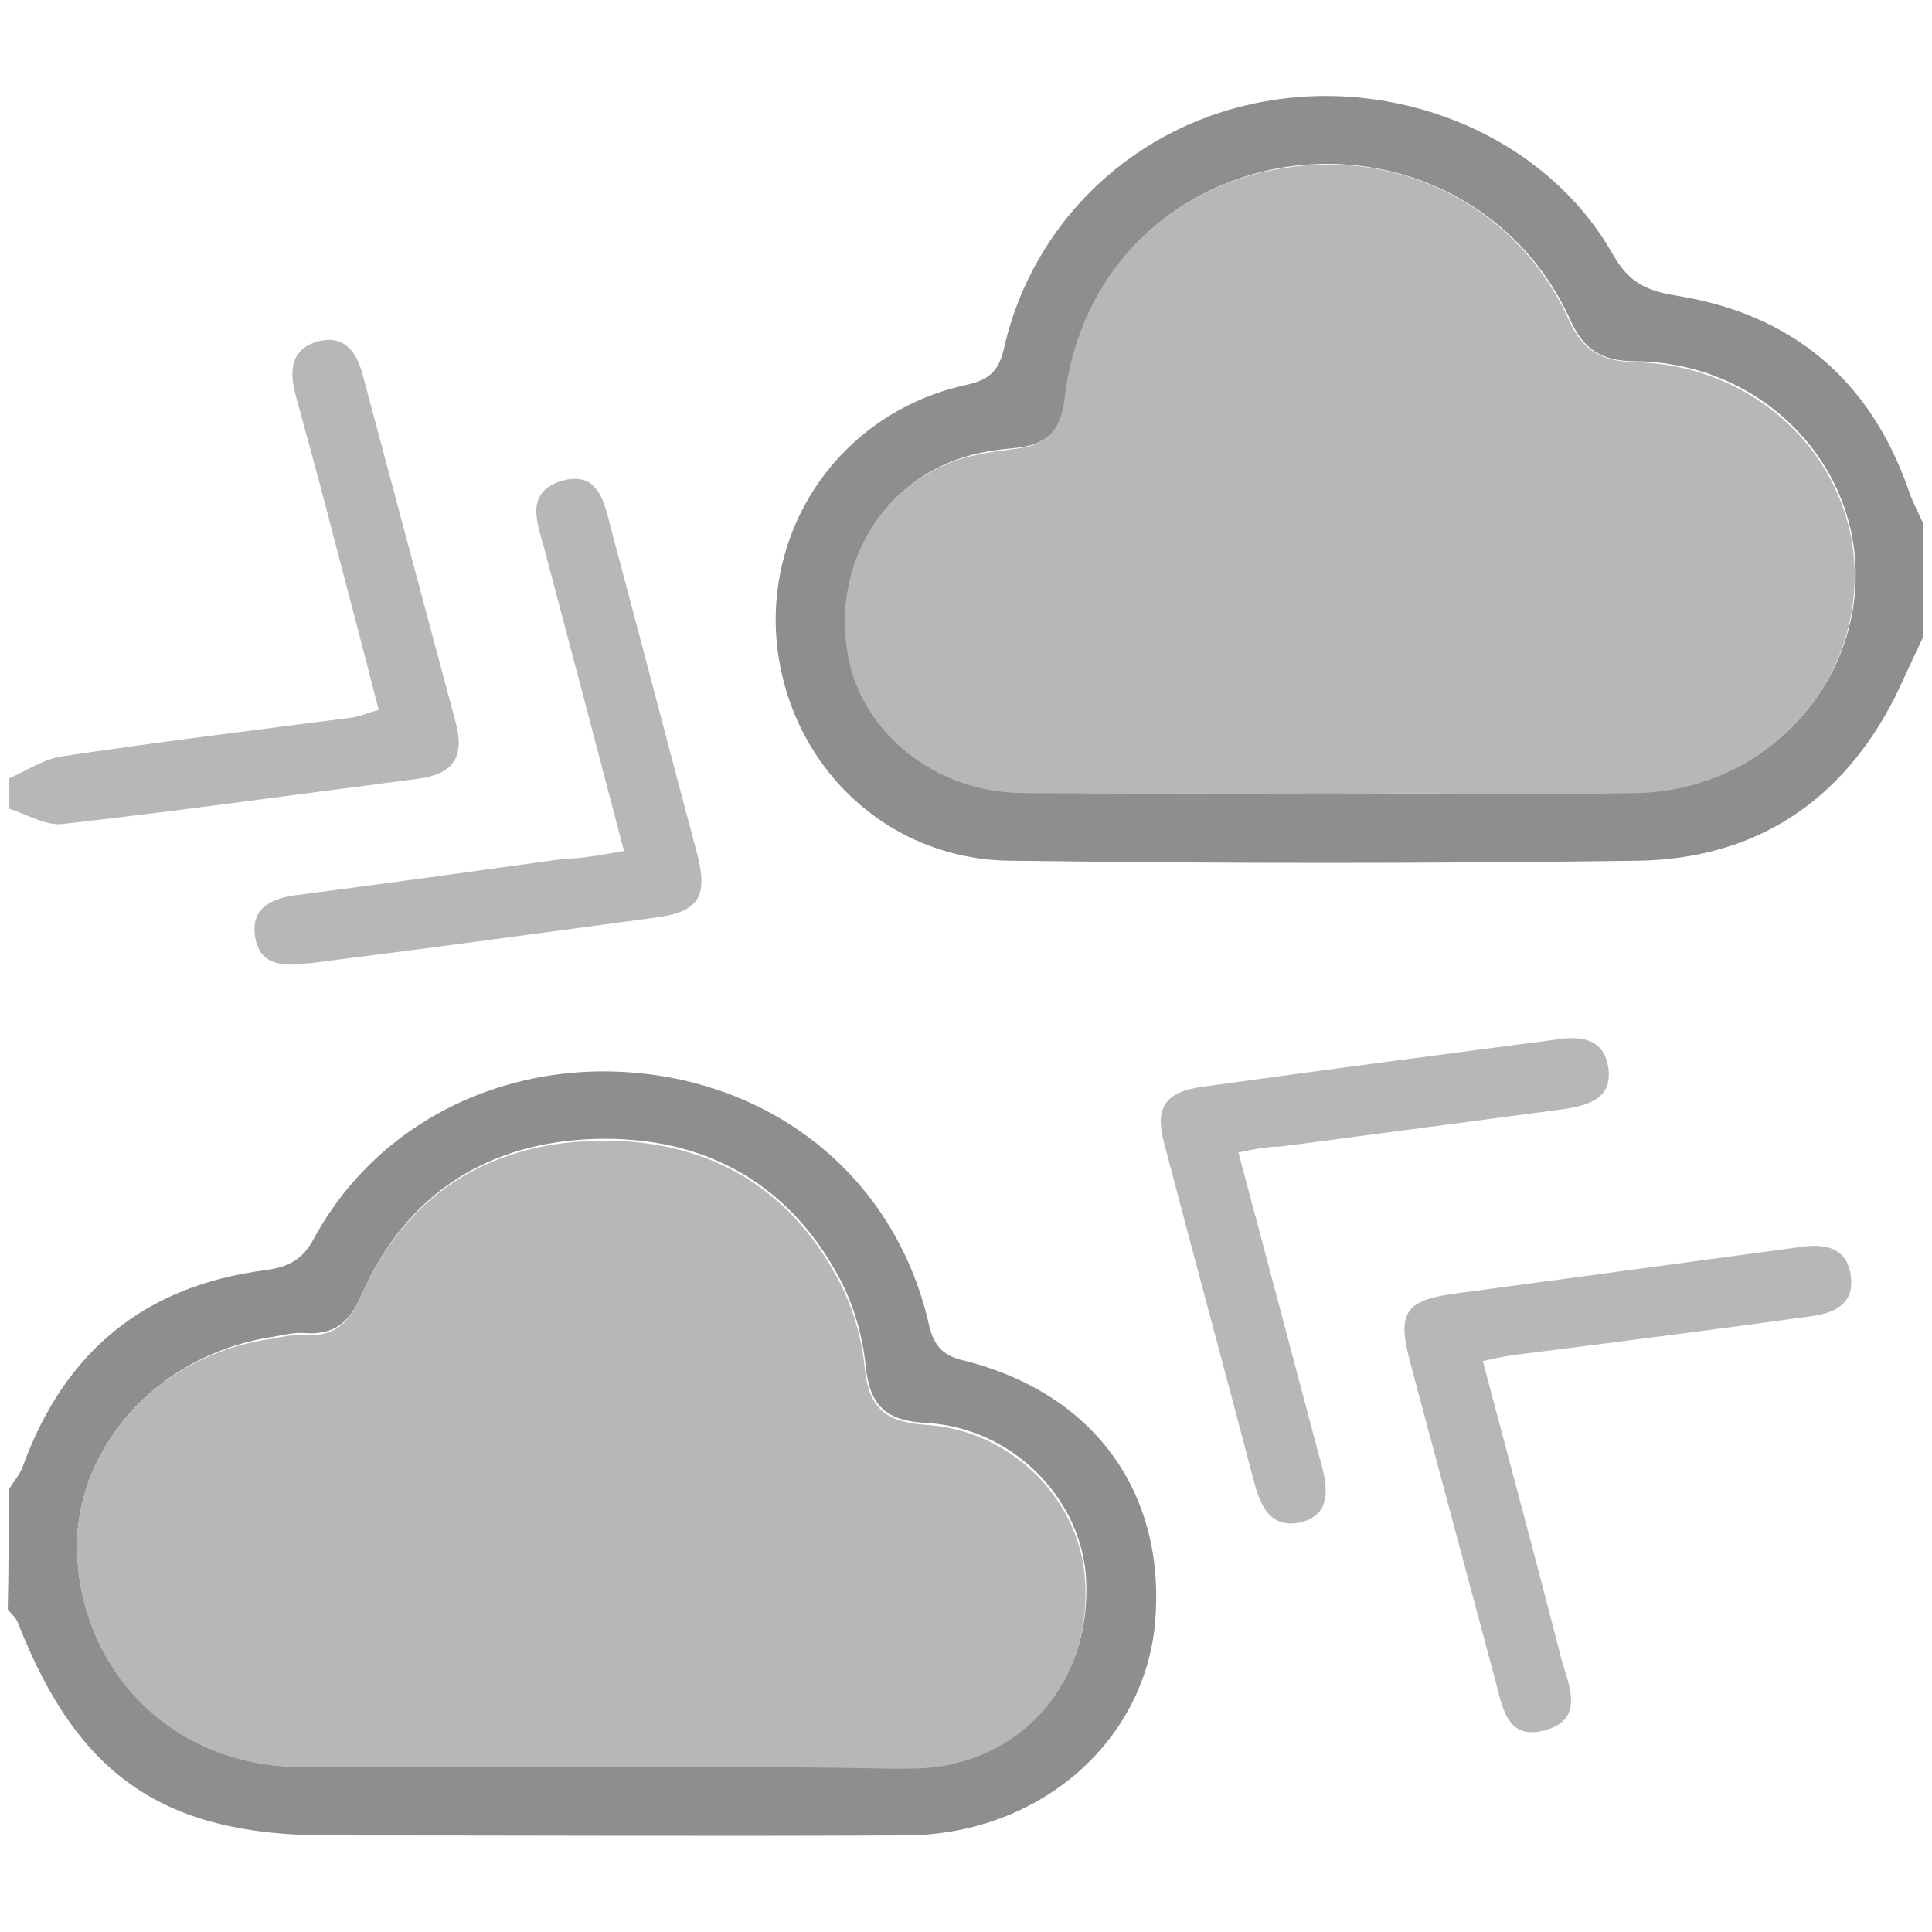 <?xml version="1.0" encoding="utf-8"?>
<!-- Generator: Adobe Illustrator 17.1.0, SVG Export Plug-In . SVG Version: 6.00 Build 0)  -->
<!DOCTYPE svg PUBLIC "-//W3C//DTD SVG 1.1//EN" "http://www.w3.org/Graphics/SVG/1.1/DTD/svg11.dtd">
<svg version="1.1" id="Layer_1" xmlns="http://www.w3.org/2000/svg" xmlns:xlink="http://www.w3.org/1999/xlink" x="0px" y="0px"
	 viewBox="0 0 200 200" enable-background="new 0 0 200 200" xml:space="preserve">
<g>
	<path fill="#8E8E8E" d="M0.9,154.2c0.5-0.8,1.2-1.6,1.5-2.5c4.3-11.8,12.6-18.6,25-20.2c2.3-0.3,3.9-1,5.1-3.3
		c6.8-12.5,20.8-19,35.4-16.9c14.3,2.1,25.2,12,28.3,26c0.5,2,1.4,3,3.4,3.5c13.9,3.4,21.4,14.1,19.9,27.9
		C118,180.9,107.1,190,93.6,190c-19.9,0.1-39.7,0-59.6,0c-17,0-25.9-6.1-32.1-21.9c-0.2-0.6-0.7-1-1.1-1.5
		C0.9,162.5,0.9,158.3,0.9,154.2z M62.5,182.9C62.5,182.9,62.5,182.9,62.5,182.9c10.1,0,20.1,0.1,30.2,0c2.1,0,4.2,0,6.1-0.5
		c8.9-2.1,14.3-9.9,13.6-19.4c-0.7-8.2-7.8-15.2-16.5-15.7c-4.2-0.2-5.9-1.8-6.3-6c-0.3-3-1.2-6.1-2.6-8.8
		c-5.3-10.1-14.2-14.9-25.3-14.6c-11.2,0.3-19.7,5.7-24.3,16.2c-1.2,2.8-2.8,4.1-5.8,3.9c-1.1-0.1-2.3,0.2-3.4,0.4
		C16.2,140.2,7.4,150.2,8,161.2c0.7,12.3,10.3,21.5,22.8,21.7C41.4,183,52,182.9,62.5,182.9z"/>
	<path fill="#8E8E8E" d="M199.1,65.9c-1,2.1-1.9,4.1-2.9,6.2c-5.5,10.9-14.5,16.8-26.6,17c-21.7,0.3-43.3,0.3-65,0
		c-12.8-0.1-23-9.9-24.2-22.7C79.3,54,87.4,42.7,99.8,39.9c2.3-0.5,3.5-1.2,4.1-3.7c3-13.5,13.9-23.6,27.6-25.8
		c14.1-2.3,28.8,4.1,35.5,16c1.6,2.8,3.4,3.7,6.5,4.2c12,1.9,20.1,8.7,24.1,20.2c0.4,1.2,1,2.3,1.5,3.4
		C199.1,58.2,199.1,62,199.1,65.9z M137.5,82.1C137.5,82.1,137.5,82.1,137.5,82.1c10.7,0,21.4,0.2,32.1-0.1
		c12.6-0.3,22.5-10.4,22.5-22.5c0-12-10.1-22-22.8-22.1c-3.5,0-5.4-1.2-6.8-4.4c-5.2-11.4-17.2-17.6-29.5-15.7
		c-12.3,2-21.3,11.3-22.7,23.9c-0.4,3.6-2.1,4.9-5.4,5.2c-2.3,0.2-4.6,0.6-6.7,1.5c-7.8,3.3-11.9,11.5-10.3,20c1.5,8,9,14,18,14.1
		C116.3,82.2,126.9,82.1,137.5,82.1z"/>
	<path fill="#B8B6B6" d="M0.9,80.6c1.8-0.8,3.6-2,5.5-2.3c10-1.5,19.9-2.7,29.9-4c0.9-0.1,1.7-0.5,2.9-0.8c-1.5-5.9-3-11.6-4.5-17.3
		C33.4,51.1,32,46,30.6,40.9c-0.7-2.5-0.5-4.9,2.5-5.6c2.7-0.6,3.9,1.3,4.5,3.7c3.2,12,6.4,23.9,9.6,35.9c0.9,3.5-0.3,5.2-3.8,5.7
		C31,82.2,18.8,83.9,6.5,85.3c-1.8,0.2-3.7-1-5.6-1.6C0.9,82.7,0.9,81.7,0.9,80.6z"/>
	<path fill="#B8B6B6" d="M128.2,119.3c2.8,10.5,5.4,20.3,8,30.1c0.2,0.9,0.5,1.7,0.7,2.6c0.6,2.4,0.7,4.9-2.3,5.6
		c-2.9,0.6-4-1.4-4.7-3.9c-3.1-11.8-6.3-23.6-9.4-35.4c-1-3.7,0.2-5.3,4-5.8c12.2-1.7,24.5-3.3,36.7-4.9c2.6-0.4,4.9,0,5.3,3
		c0.4,3.1-2,3.8-4.5,4.2c-9.8,1.3-19.6,2.6-29.5,3.9C131.3,118.7,130.1,118.9,128.2,119.3z"/>
	<path fill="#B8B6B6" d="M153.5,140.9c2.8,10.5,5.5,20.6,8.1,30.7c0.7,2.7,2.6,6.3-1.6,7.5c-4.2,1.2-4.5-2.7-5.3-5.5
		c-2.9-10.8-5.8-21.7-8.7-32.5c-1.4-5.2-0.6-6.5,4.7-7.2c11.9-1.6,23.8-3.2,35.6-4.8c2.6-0.4,4.9,0,5.3,3c0.4,3.1-2,3.9-4.4,4.2
		c-10.2,1.4-20.4,2.7-30.7,4C155.7,140.4,154.9,140.6,153.5,140.9z"/>
	<path fill="#B8B6B6" d="M64.6,88.1c-2.8-10.7-5.5-20.9-8.2-31.1c-0.7-2.7-2.2-6,1.7-7.2c4-1.2,4.5,2.5,5.2,5.1
		c3,11.2,5.9,22.4,8.9,33.6c1.1,4.4,0.1,5.9-4.4,6.5c-11.9,1.6-23.7,3.2-35.6,4.7c-0.3,0-0.5,0-0.8,0.1c-2.4,0.2-4.6,0-5-2.9
		c-0.4-2.8,1.5-3.8,4-4.2c9.3-1.2,18.6-2.5,28-3.8C60.3,88.9,62.1,88.5,64.6,88.1z"/>
	<path fill="#B8B6B6" d="M62.5,182.9c-10.6,0-21.1,0.1-31.7,0c-12.5-0.1-22.1-9.3-22.8-21.7c-0.6-11,8.2-21,20.1-22.6
		c1.1-0.2,2.3-0.5,3.4-0.4c3,0.2,4.6-1.1,5.8-3.9c4.6-10.5,13.1-15.9,24.3-16.2c11.1-0.3,20,4.4,25.3,14.6c1.4,2.7,2.3,5.8,2.6,8.8
		c0.4,4.2,2.1,5.7,6.3,6c8.7,0.5,15.8,7.5,16.5,15.7c0.8,9.4-4.7,17.3-13.6,19.4c-2,0.5-4.1,0.5-6.1,0.5
		C82.6,182.9,72.6,182.9,62.5,182.9C62.5,182.9,62.5,182.9,62.5,182.9z"/>
	<path fill="#B8B6B6" d="M137.5,82.1c-10.6,0-21.1,0.1-31.7,0c-9-0.1-16.5-6.2-18-14.1c-1.6-8.5,2.5-16.7,10.3-20
		c2.1-0.9,4.5-1.2,6.7-1.5c3.3-0.3,5-1.7,5.4-5.2c1.4-12.6,10.4-22,22.7-23.9c12.4-2,24.3,4.2,29.5,15.7c1.4,3.2,3.4,4.3,6.8,4.4
		c12.7,0.2,22.8,10.1,22.8,22.1c0,12.1-9.8,22.2-22.5,22.5C158.9,82.3,148.2,82.1,137.5,82.1C137.5,82.1,137.5,82.1,137.5,82.1z"/>
</g>
</svg>
